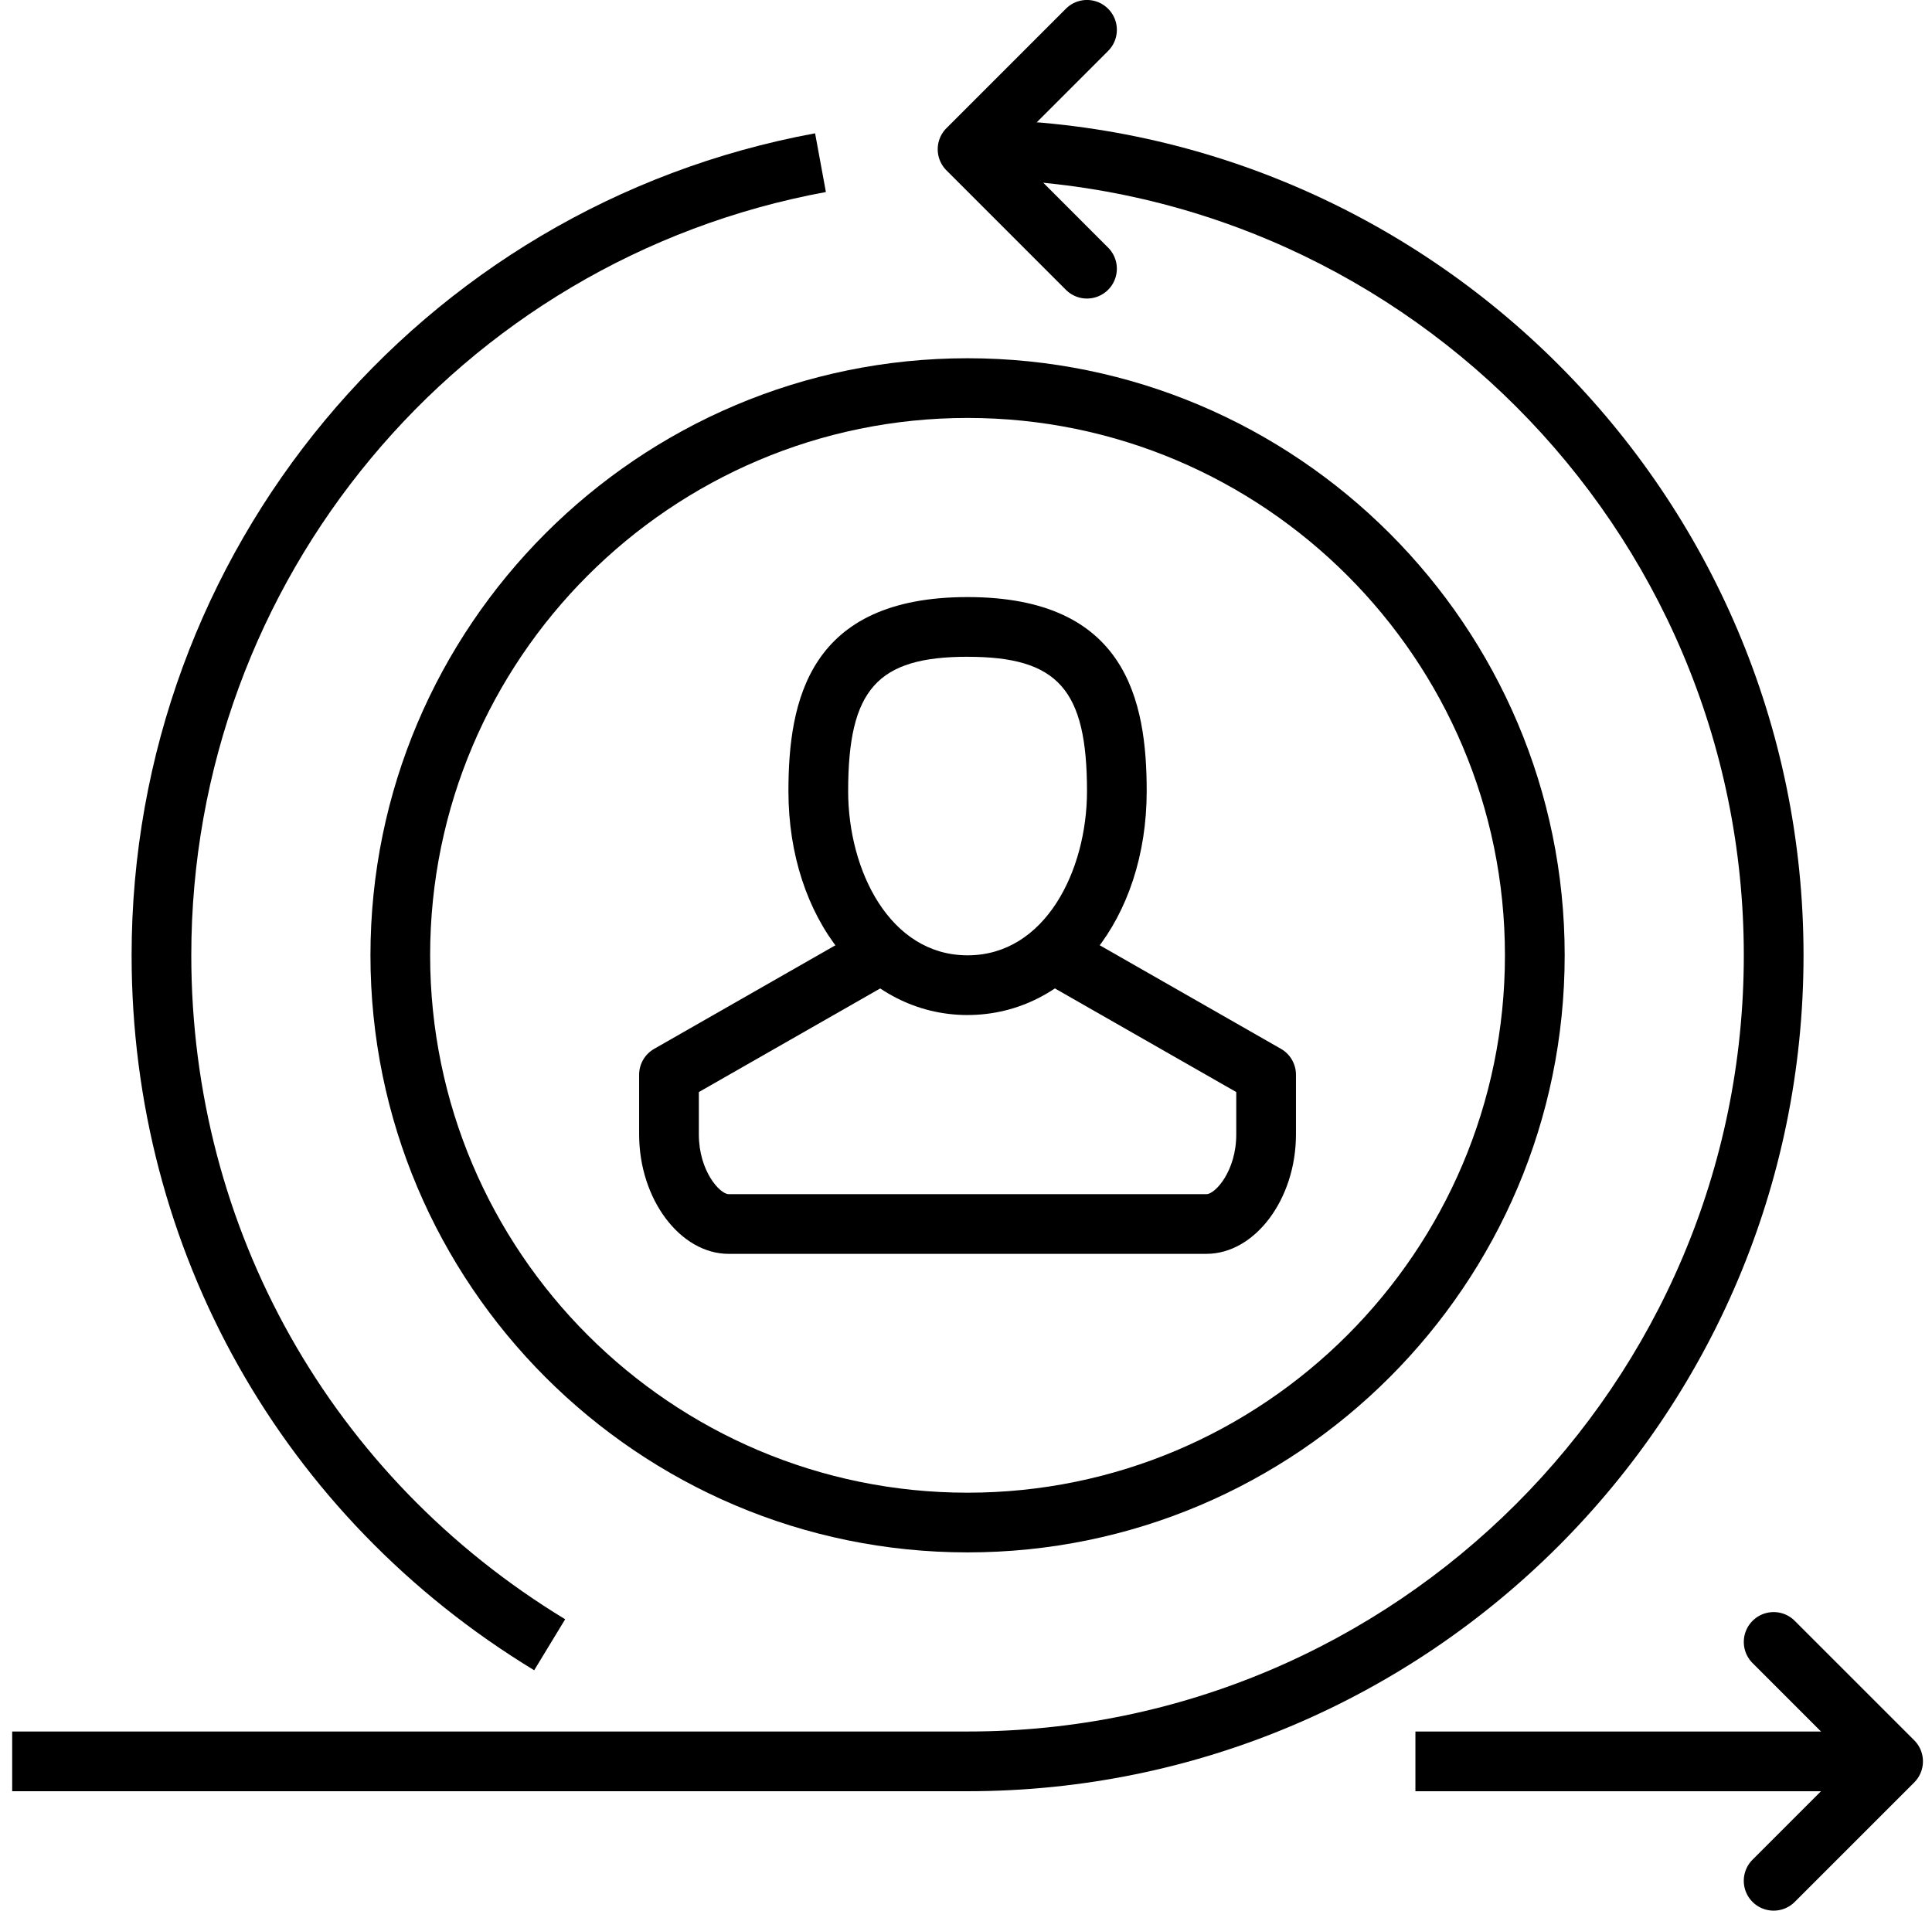 <svg width="91" height="90" xmlns="http://www.w3.org/2000/svg"><path d="M66.668 81.563h22.5v2.813h-22.5z"/><path d="M83.542 90a1.405 1.405 0 0 1-.994-2.4l4.63-4.631-4.63-4.631a1.405 1.405 0 0 1 0-1.988c.55-.55 1.439-.55 1.988 0l5.625 5.625c.55.55.55 1.438 0 1.988l-5.625 5.625a1.402 1.402 0 0 1-.994.412zM51.199 14.063c-.36 0-.72-.138-.995-.413L44.58 8.025a1.405 1.405 0 0 1 0-1.988L50.204.412c.55-.55 1.439-.55 1.989 0s.55 1.439 0 1.988l-4.631 4.631 4.63 4.631a1.405 1.405 0 0 1-.993 2.4z"/><path d="M45.574 84.375h-45v-2.813h45c20.16 0 36.562-16.4 36.562-36.562 0-20.161-16.402-36.563-36.562-36.563V5.626c21.71 0 39.375 17.664 39.375 39.375S67.285 84.375 45.574 84.375z"/><path d="M25.162 78.678C13.287 71.466 6.199 58.875 6.199 45c0-18.998 13.539-35.283 32.193-38.721l.509 2.766C21.58 12.237 9.01 27.359 9.01 45c0 12.885 6.584 24.577 17.61 31.275l-1.46 2.403zm20.412-30.865c-4.81 0-8.438-4.536-8.438-10.547 0-4.256.96-9.141 8.438-9.141 7.478 0 8.437 4.885 8.437 9.14 0 6.012-3.628 10.547-8.437 10.547zm0-16.876c-4.259 0-5.625 1.539-5.625 6.329 0 3.749 1.971 7.734 5.625 7.734 3.653 0 5.625-3.985 5.625-7.734 0-4.79-1.367-6.328-5.625-6.328z"/><path d="M56.824 59.063h-22.5c-2.287 0-4.22-2.577-4.22-5.626v-2.812c0-.503.27-.97.71-1.22l9.843-5.626 1.395 2.442-9.135 5.22v1.996c0 1.722.989 2.813 1.407 2.813h22.5c.417 0 1.406-1.091 1.406-2.813v-1.996l-9.135-5.22 1.395-2.442 9.844 5.625c.438.25.708.718.708 1.221v2.813c0 3.048-1.932 5.624-4.218 5.624z"/><path d="M45.574 73.125c-15.509 0-28.125-12.617-28.125-28.125s12.616-28.125 28.125-28.125c15.508 0 28.125 12.617 28.125 28.125S61.082 73.125 45.574 73.125zm0-53.438C31.616 19.688 20.26 31.044 20.26 45c0 13.957 11.355 25.313 25.313 25.313 13.957 0 25.312-11.356 25.312-25.313 0-13.957-11.355-25.313-25.312-25.313z"/></svg>